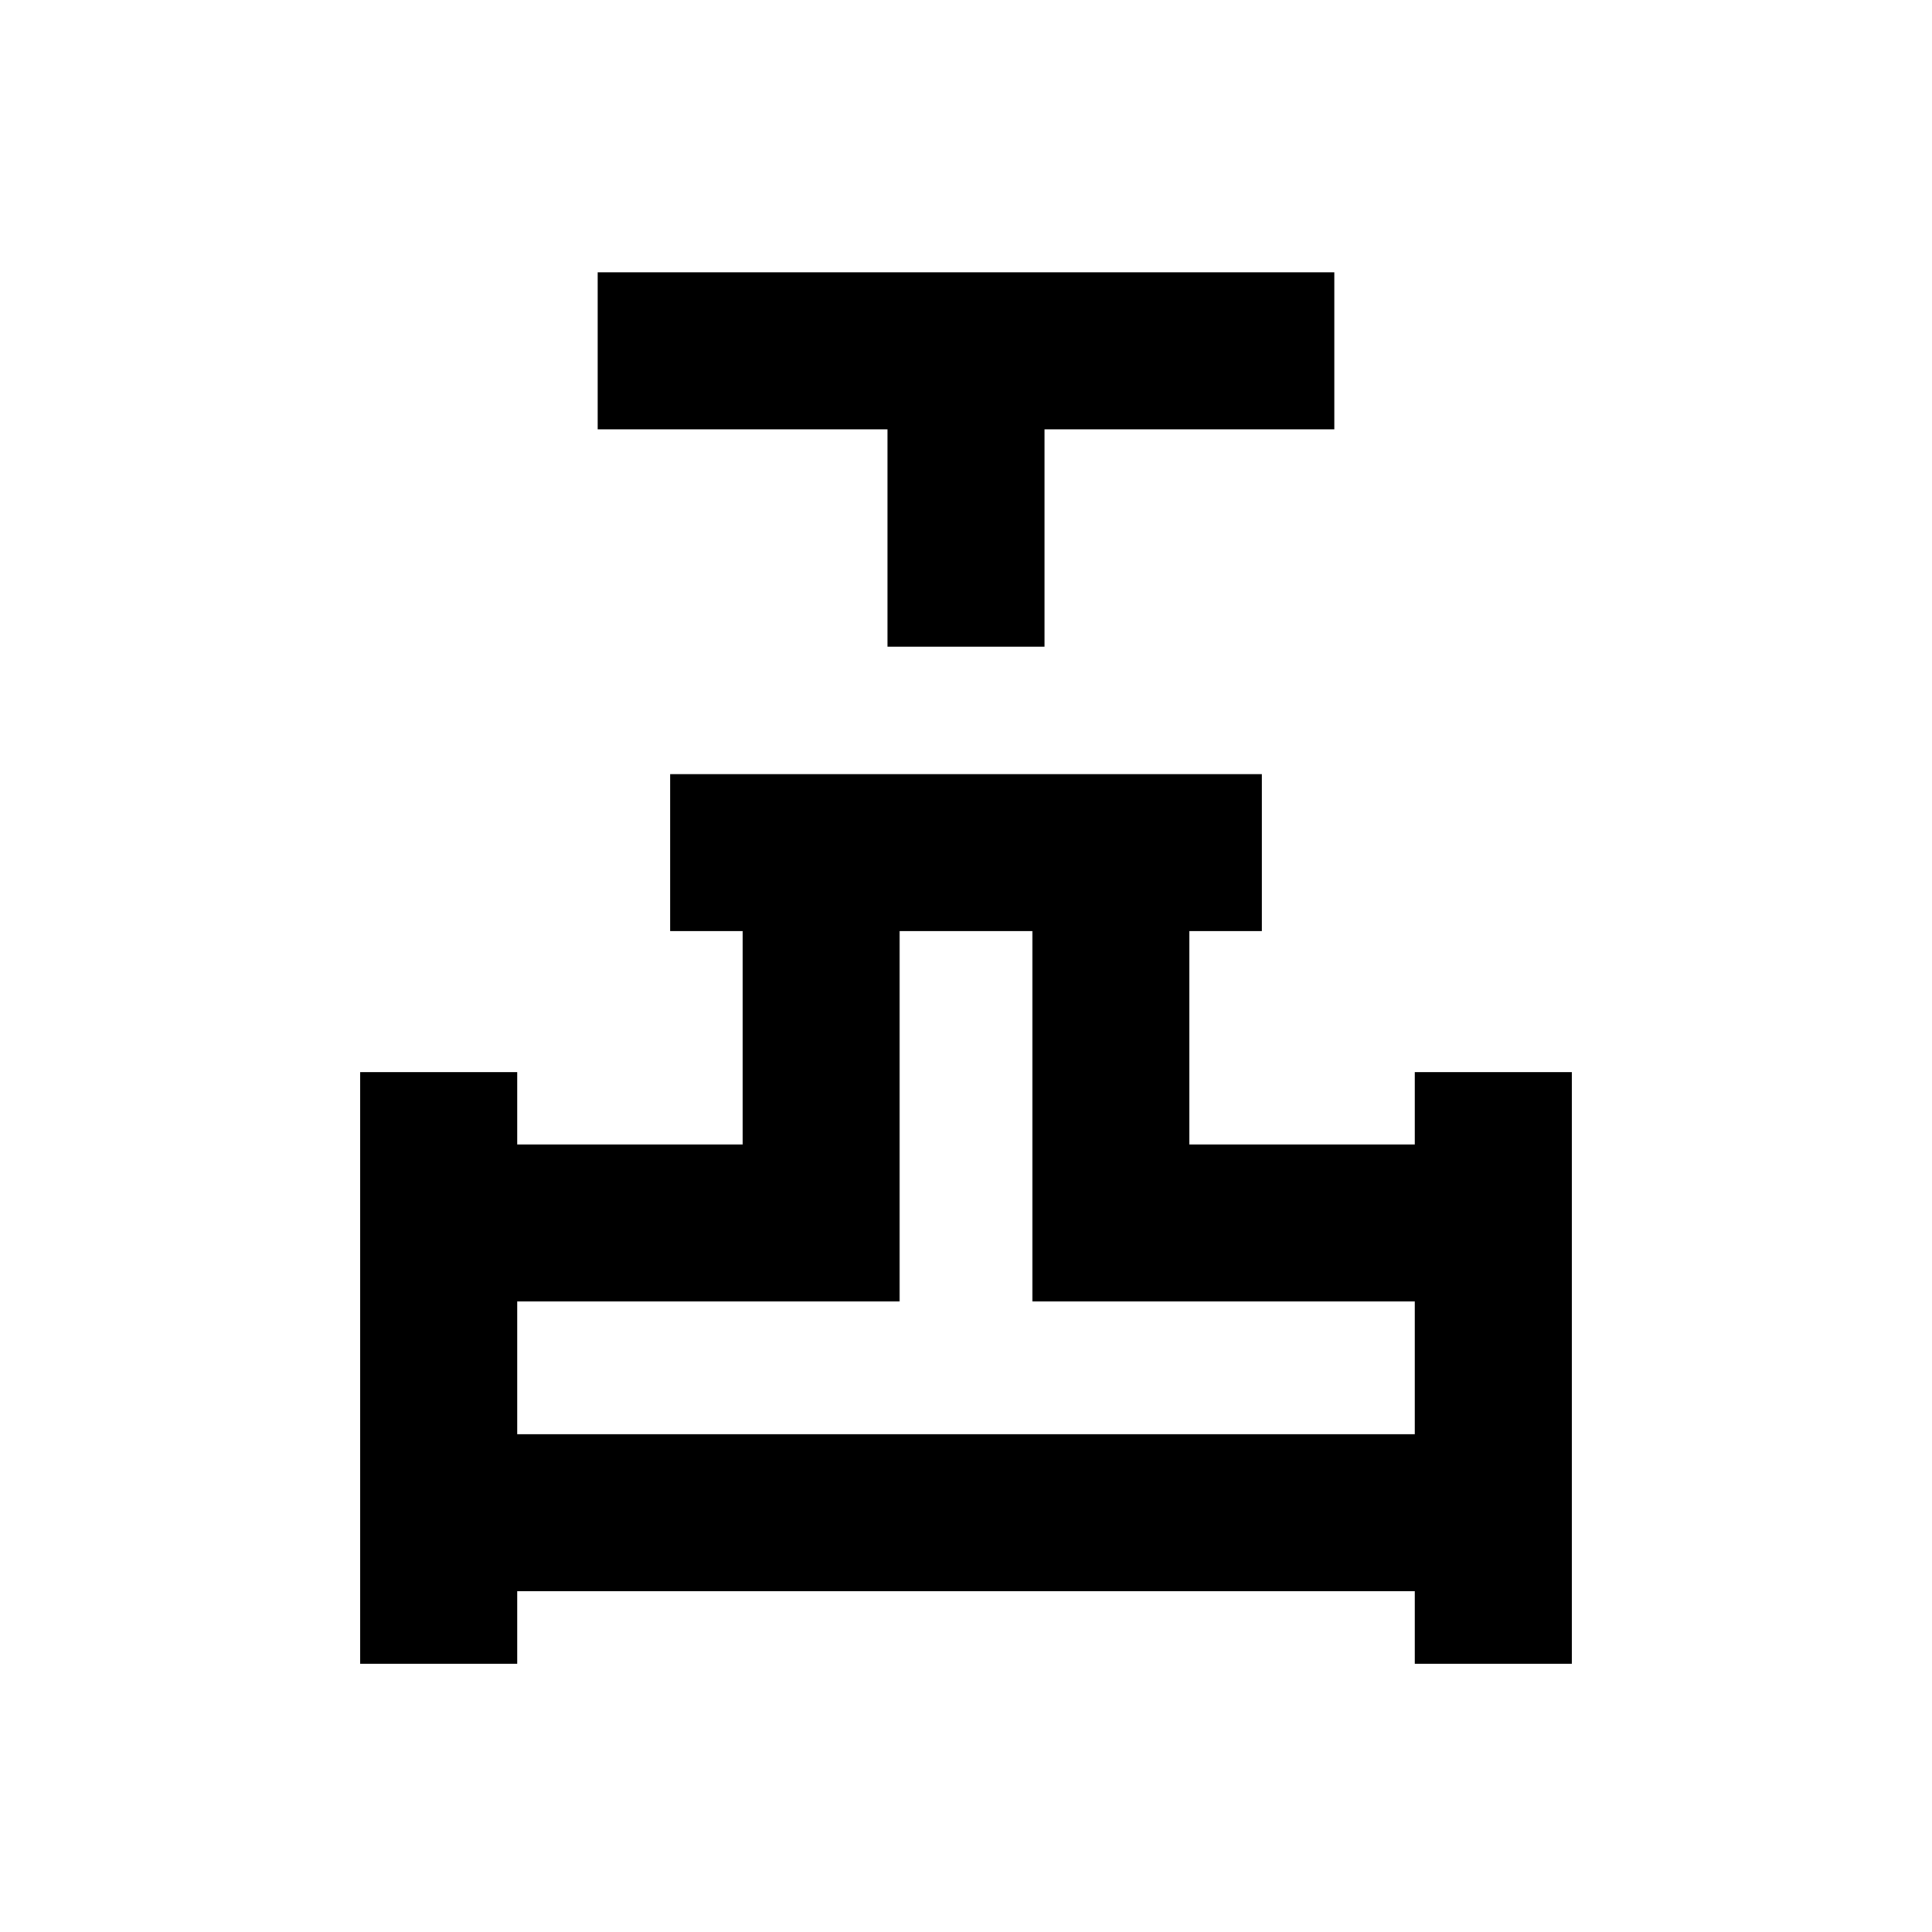 <svg xmlns="http://www.w3.org/2000/svg" height="20" viewBox="0 -960 960 960" width="20"><path d="M441-638.69v-108H297v-78h366v78H519v108h-78ZM179-133.31v-294h78v36h112v-106h-36v-78h294v78h-36v106h112v-36h78v294h-78v-36H257v36h-78Zm78-114h446v-66H513v-184h-66v184H257v66Zm223 0Z"/></svg>